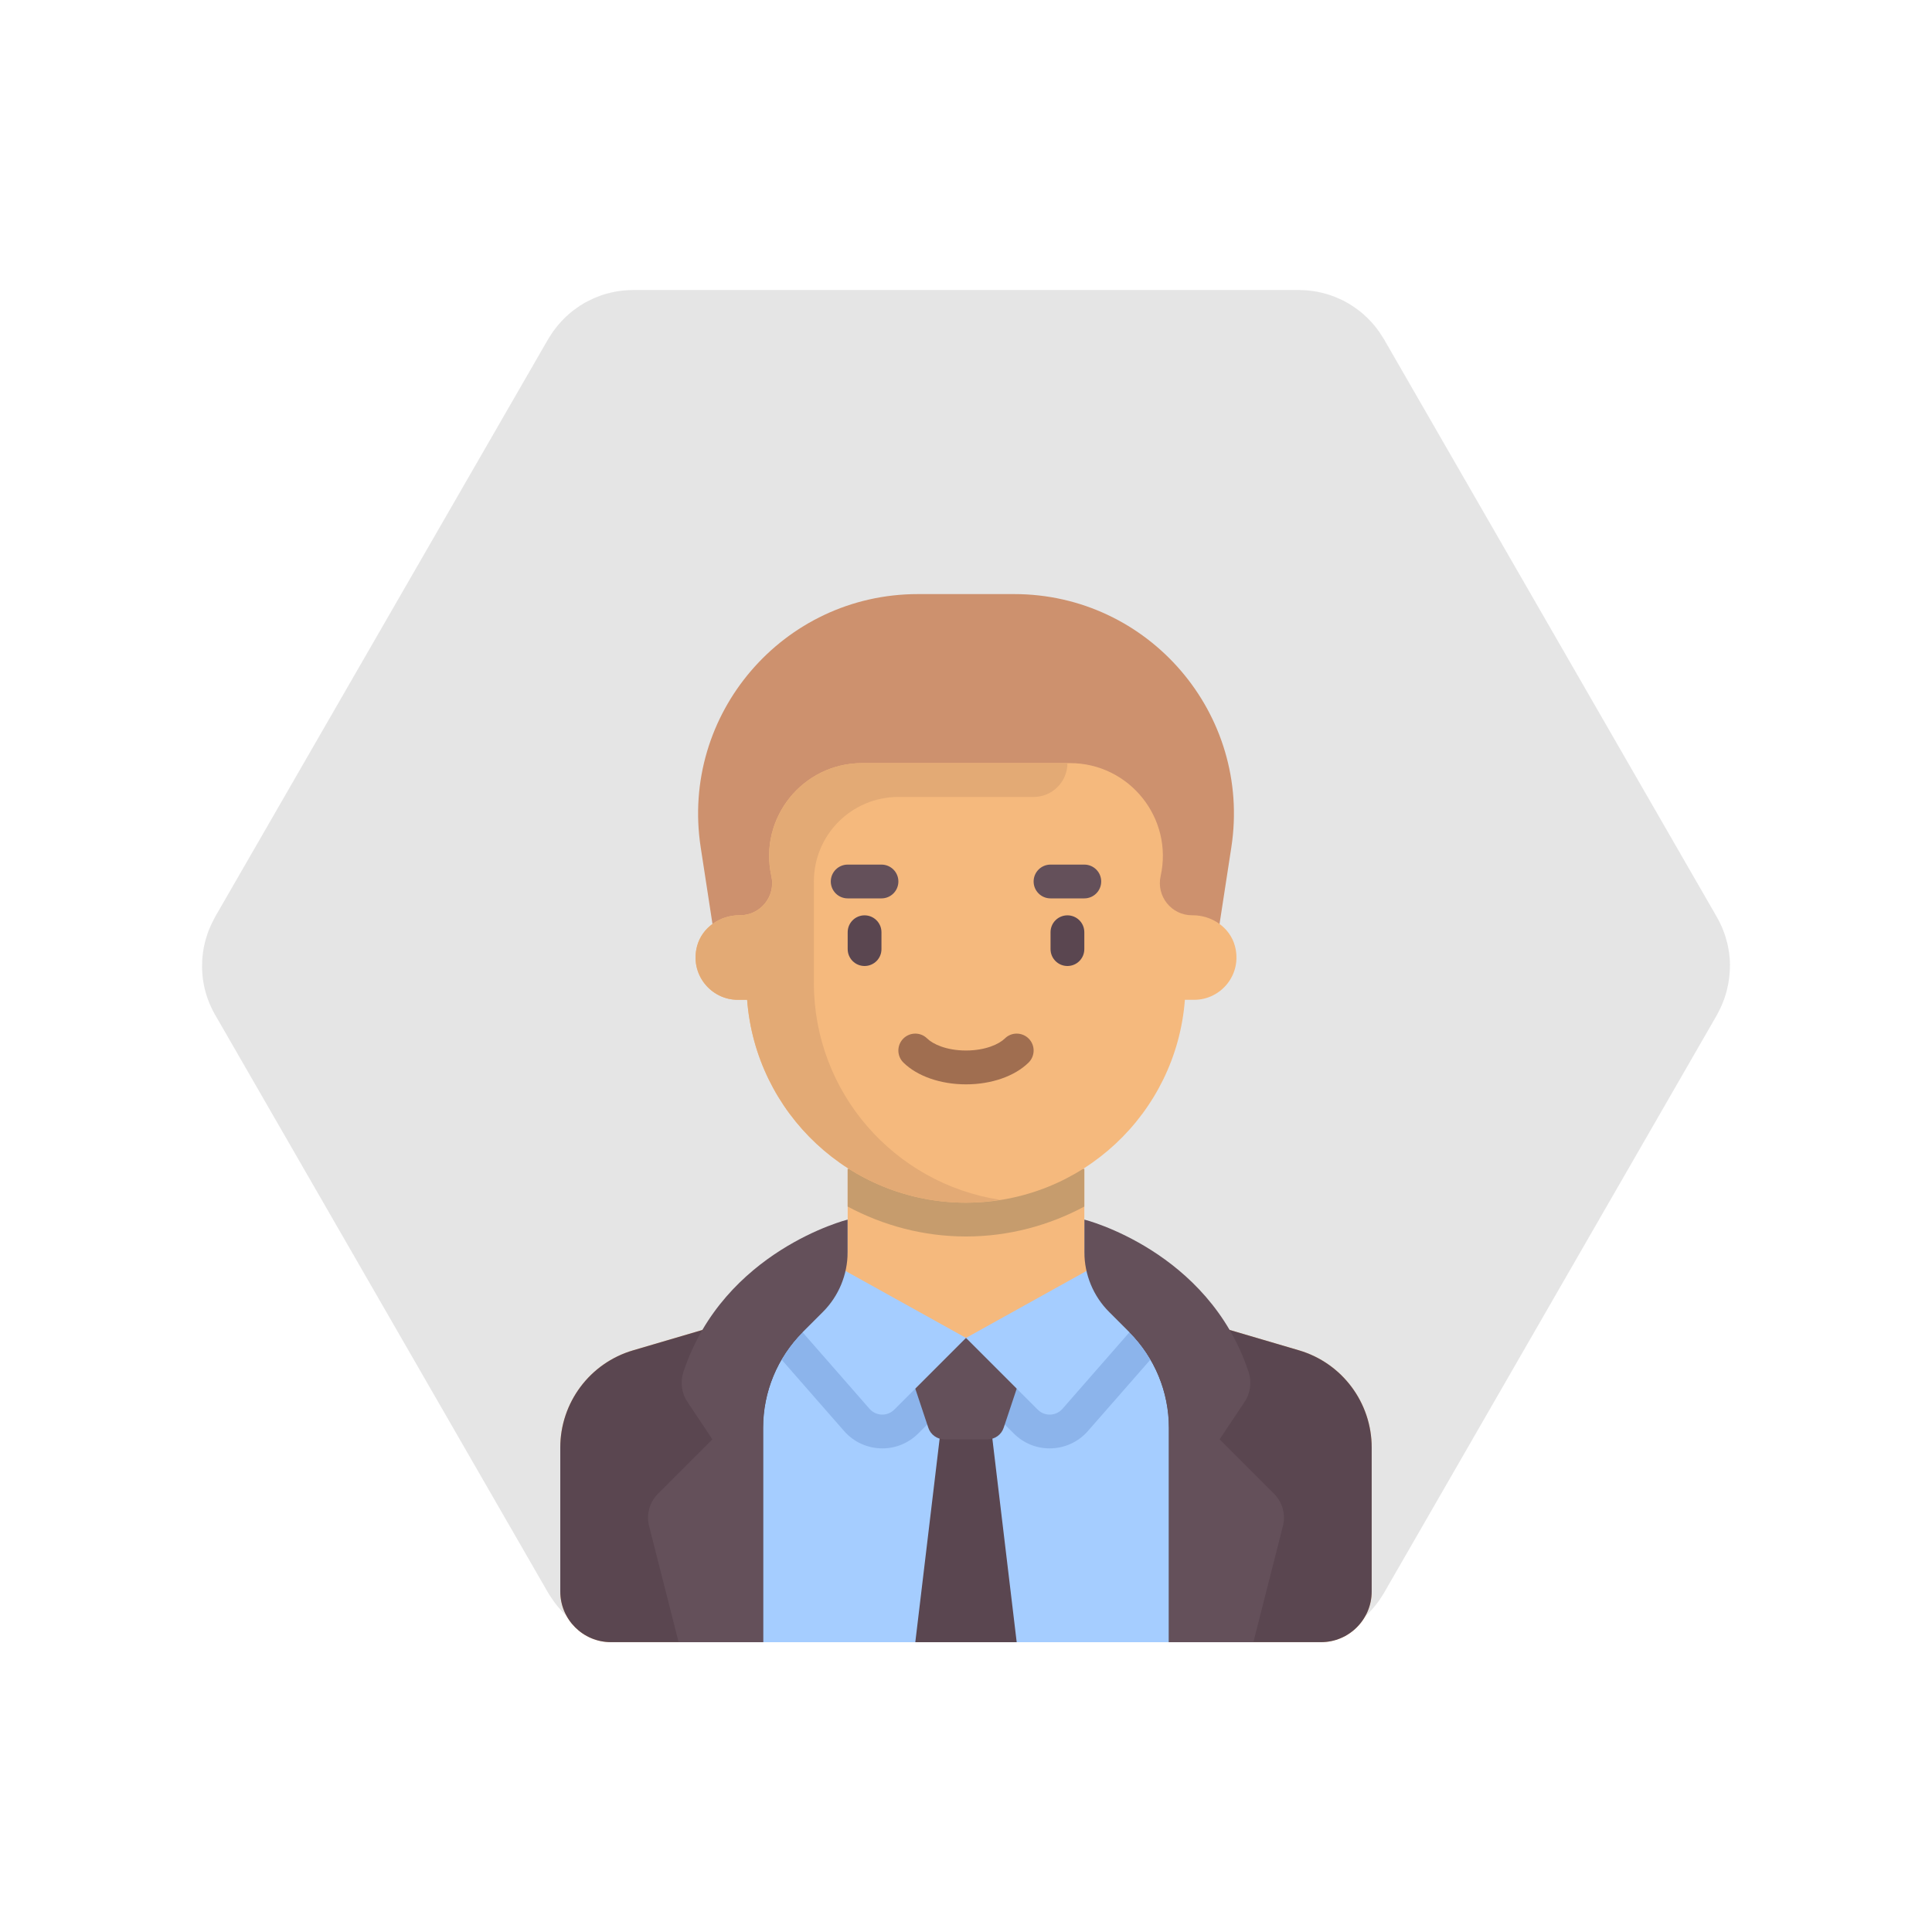 <?xml version="1.0" encoding="utf-8"?>
<!-- Generator: Adobe Illustrator 24.0.2, SVG Export Plug-In . SVG Version: 6.00 Build 0)  -->
<svg version="1.1" id="Layer_1" xmlns="http://www.w3.org/2000/svg" xmlns:xlink="http://www.w3.org/1999/xlink" x="0px" y="0px"
	 viewBox="0 0 500 500" style="enable-background:new 0 0 500 500;" xml:space="preserve">
<style type="text/css">
	.st0{opacity:0.5;fill:#CCCCCC;}
	.st1{fill:#5A4650;}
	.st2{fill:#64505A;}
	.st3{fill:#FFE17D;}
	.st4{fill:#FFD164;}
	.st5{fill:#E3AA75;}
	.st6{fill:#D29B6E;}
	.st7{fill:#F5B97D;}
	.st8{fill:#B67F5F;}
	.st9{fill:#A06E50;}
	.st10{fill:#FF8250;}
	.st11{fill:#DC7346;}
	.st12{fill:#F5DCB4;}
	.st13{fill:#EBC9A0;}
	.st14{fill:#D2B496;}
	.st15{fill:#6E5A64;}
	.st16{fill:#84737B;}
	.st17{fill:#A5CDFF;}
	.st18{fill:#8CB4EB;}
	.st19{fill:#FFFFFF;}
	.st20{fill:#999999;}
	.st21{fill:#CD916E;}
	.st22{fill:#C69C6D;}
</style>
<g>
	<path class="st0" d="M338.58,424.88c0.19-0.02,0.38-0.06,0.56-0.07c0.62-0.07,1.23-0.17,1.84-0.28c0.27-0.05,0.54-0.11,0.81-0.17
		c0.52-0.12,1.04-0.25,1.56-0.4c0.28-0.08,0.57-0.18,0.85-0.27c0.5-0.17,0.99-0.34,1.48-0.54c0.27-0.12,0.53-0.23,0.8-0.34
		c0.49-0.21,0.97-0.44,1.45-0.69c0.25-0.13,0.5-0.27,0.74-0.41c0.45-0.26,0.9-0.53,1.34-0.82c0.26-0.17,0.51-0.35,0.77-0.53
		c0.4-0.28,0.79-0.58,1.18-0.88c0.27-0.21,0.53-0.44,0.79-0.66c0.35-0.31,0.7-0.62,1.04-0.95c0.26-0.26,0.52-0.52,0.77-0.79
		c0.3-0.31,0.59-0.62,0.87-0.95c0.29-0.34,0.56-0.69,0.83-1.04c0.23-0.3,0.47-0.61,0.69-0.92c0.26-0.37,0.5-0.76,0.74-1.15
		c0.15-0.24,0.31-0.47,0.45-0.71l86.16-149.56c0.14-0.25,0.26-0.5,0.39-0.75c0.22-0.4,0.42-0.8,0.61-1.21
		c0.17-0.35,0.31-0.71,0.46-1.06c0.17-0.41,0.33-0.83,0.48-1.24c0.14-0.41,0.27-0.81,0.39-1.22c0.12-0.35,0.2-0.71,0.29-1.07
		c0.12-0.46,0.22-0.91,0.31-1.37c0.06-0.34,0.11-0.67,0.17-1.02c0.07-0.47,0.14-0.94,0.18-1.42c0.03-0.33,0.06-0.67,0.08-1
		c0.05-0.51,0.04-1.02,0.04-1.53l0.02-0.02c0-0.29-0.01-0.57-0.02-0.85c-0.02-0.54-0.06-1.07-0.12-1.6
		c-0.05-0.29-0.06-0.58-0.1-0.86c-0.07-0.52-0.17-1.04-0.27-1.56c-0.06-0.29-0.11-0.57-0.19-0.86c-0.13-0.52-0.27-1.04-0.43-1.56
		c-0.08-0.27-0.17-0.53-0.26-0.8c-0.2-0.59-0.43-1.16-0.67-1.74c-0.07-0.17-0.15-0.35-0.23-0.52c-0.29-0.65-0.62-1.29-0.97-1.91
		c-0.05-0.08-0.08-0.17-0.14-0.25l-0.17-0.3c-0.06-0.11-0.12-0.22-0.19-0.33l-85.8-148.93c-0.13-0.23-0.29-0.44-0.43-0.67
		c-0.24-0.4-0.5-0.8-0.77-1.19c-0.23-0.34-0.48-0.66-0.73-0.99c-0.26-0.33-0.52-0.66-0.8-0.98c-0.25-0.3-0.52-0.59-0.78-0.87
		c-0.3-0.33-0.61-0.64-0.93-0.95c-0.28-0.27-0.57-0.53-0.87-0.79c-0.31-0.27-0.62-0.53-0.94-0.79c-0.33-0.26-0.66-0.5-0.99-0.74
		c-0.33-0.24-0.67-0.47-1.01-0.69c-0.34-0.22-0.69-0.44-1.04-0.64c-0.35-0.21-0.71-0.4-1.07-0.59c-0.36-0.19-0.74-0.36-1.11-0.52
		c-0.37-0.17-0.74-0.34-1.12-0.49c-0.38-0.15-0.77-0.29-1.16-0.43c-0.37-0.13-0.74-0.25-1.12-0.36c-0.42-0.12-0.85-0.23-1.27-0.33
		c-0.38-0.09-0.77-0.18-1.16-0.25c-0.42-0.08-0.85-0.14-1.27-0.2c-0.39-0.06-0.79-0.1-1.19-0.14c-0.47-0.05-0.94-0.06-1.41-0.07
		c-0.26-0.02-0.53-0.04-0.8-0.04H164.55c-0.12,0-0.25,0.02-0.37,0h-0.34c-0.09,0-0.18,0.02-0.27,0.02c-0.72,0-1.43,0.04-2.14,0.11
		c-0.19,0.02-0.38,0.04-0.57,0.06c-0.62,0.07-1.23,0.17-1.84,0.28c-0.27,0.06-0.54,0.12-0.82,0.18c-0.52,0.12-1.04,0.25-1.56,0.4
		c-0.28,0.08-0.56,0.18-0.84,0.27c-0.5,0.17-0.99,0.35-1.49,0.55c-0.27,0.11-0.53,0.23-0.79,0.35c-0.49,0.22-0.97,0.45-1.45,0.7
		c-0.25,0.13-0.51,0.26-0.75,0.4c-0.44,0.25-0.87,0.52-1.3,0.8c-0.28,0.18-0.56,0.38-0.83,0.57c-0.39,0.28-0.76,0.55-1.14,0.85
		c-0.27,0.21-0.54,0.44-0.8,0.66c-0.35,0.31-0.7,0.63-1.04,0.96c-0.27,0.26-0.53,0.52-0.77,0.79c-0.29,0.31-0.58,0.62-0.86,0.95
		c-0.29,0.34-0.56,0.69-0.83,1.04c-0.23,0.31-0.47,0.59-0.69,0.91c-0.26,0.37-0.51,0.76-0.74,1.15c-0.15,0.24-0.31,0.47-0.46,0.72
		L55.68,237.27c-0.14,0.25-0.26,0.5-0.39,0.75c-0.21,0.4-0.42,0.8-0.61,1.22c-0.17,0.35-0.31,0.71-0.46,1.06
		c-0.17,0.41-0.34,0.82-0.48,1.24c-0.14,0.41-0.27,0.82-0.39,1.23c-0.1,0.35-0.21,0.71-0.3,1.06c-0.12,0.46-0.22,0.92-0.31,1.38
		c-0.06,0.33-0.13,0.67-0.17,1.01c-0.07,0.49-0.13,0.97-0.17,1.46c-0.03,0.31-0.03,0.62-0.07,0.93c-0.03,0.53-0.04,1.05-0.04,1.57
		c0,0.28,0.02,0.56,0.02,0.84c0.02,0.54,0.06,1.07,0.11,1.6c0.03,0.28,0.07,0.57,0.1,0.86c0.07,0.52,0.17,1.05,0.27,1.56
		c0.06,0.29,0.12,0.57,0.19,0.86c0.13,0.52,0.27,1.04,0.43,1.55c0.08,0.27,0.16,0.53,0.26,0.8c0.2,0.59,0.43,1.17,0.68,1.74
		c0.08,0.17,0.15,0.34,0.23,0.51c0.29,0.65,0.62,1.29,0.97,1.92c0.05,0.08,0.08,0.16,0.13,0.24l0.18,0.3
		c0.06,0.11,0.12,0.22,0.19,0.32l85.8,148.92c0.05,0.06,0.08,0.12,0.12,0.19c0.2,0.33,0.41,0.66,0.63,0.98
		c0.15,0.24,0.3,0.47,0.47,0.7c0.12,0.15,0.2,0.3,0.31,0.45c0.2,0.27,0.4,0.54,0.61,0.8c0.2,0.25,0.41,0.5,0.62,0.75
		c0.13,0.14,0.25,0.29,0.38,0.44c0.21,0.23,0.41,0.46,0.63,0.68c0.2,0.21,0.41,0.4,0.61,0.6c0.21,0.2,0.41,0.41,0.63,0.6
		c0.18,0.16,0.36,0.31,0.55,0.46c0.21,0.18,0.42,0.36,0.64,0.54c0.24,0.19,0.49,0.4,0.74,0.58c0.19,0.14,0.38,0.28,0.57,0.41
		c0.25,0.17,0.49,0.33,0.74,0.49c0.25,0.16,0.49,0.32,0.73,0.46c0.1,0.06,0.2,0.13,0.3,0.19c0.13,0.07,0.26,0.14,0.39,0.21
		c0.18,0.1,0.36,0.2,0.55,0.29c0.41,0.21,0.82,0.41,1.24,0.59c0.4,0.18,0.81,0.36,1.23,0.52c0.14,0.06,0.29,0.12,0.43,0.18
		c0.21,0.07,0.43,0.15,0.65,0.22c0.39,0.13,0.79,0.26,1.19,0.38c0.16,0.03,0.32,0.11,0.48,0.15c0.31,0.08,0.64,0.15,0.95,0.21
		c0.29,0.06,0.57,0.14,0.86,0.19c0.21,0.05,0.41,0.08,0.62,0.12c0.36,0.05,0.71,0.1,1.07,0.13c0.27,0.03,0.55,0.07,0.82,0.09
		c0.17,0.02,0.34,0.06,0.51,0.06c0.39,0.02,0.78,0.05,1.17,0.05c0.18,0,0.36,0.06,0.55,0.06h171.59h0.38h0.35h0.27
		C337.15,425,337.87,424.95,338.58,424.88z"/>
	<g>
		<path class="st21" d="M186.73,254.37h126.54l5.4-35.1c5.3-34.45-21.36-65.52-56.21-65.52h-24.91c-34.86,0-61.51,31.07-56.21,65.52
			L186.73,254.37z"/>
		<path class="st7" d="M336.16,349.46l-46.11-13.56c-5.59-1.64-9.42-6.77-9.42-12.59v-20.8h-61.25v20.8
			c0,5.82-3.84,10.95-9.42,12.59l-46.11,13.56C152.67,352.74,145,363,145,374.64v37.23c0,7.25,5.88,13.12,13.12,13.12h183.75
			c7.25,0,13.12-5.88,13.12-13.12v-37.23C355,363,347.33,352.74,336.16,349.46z"/>
		<path class="st1" d="M336.16,349.46l-46.11-13.56c-0.78-0.23,4.41,1.96,3.7,1.6L250,350.63l-43.75-13.12
			c-0.71,0.36,4.48-1.83,3.7-1.6l-46.11,13.56C152.67,352.74,145,363,145,374.64v37.23c0,7.25,5.88,13.12,13.12,13.12h183.75
			c7.25,0,13.12-5.88,13.12-13.12v-37.23C355,363,347.33,352.74,336.16,349.46z"/>
		<path class="st17" d="M292.25,344.75l-5.22-5.22L250,346.25l-37.03-6.72l-5.22,5.22c-6.56,6.56-10.25,15.47-10.25,24.75V425h105
			v-55.5C302.5,360.21,298.81,351.31,292.25,344.75z"/>
		<path class="st18" d="M292.25,344.75l-5.22-5.22L250,346.25l-37.03-6.72l-5.22,5.22c-2.15,2.15-3.95,4.56-5.46,7.14l16.17,18.47
			c2.49,2.85,6.09,4.48,9.88,4.48c3.51,0,6.8-1.37,9.28-3.84L250,358.62l12.38,12.38c2.48,2.48,5.77,3.84,9.28,3.84
			c3.79,0,7.39-1.63,9.88-4.48l16.17-18.47C296.2,349.31,294.4,346.9,292.25,344.75z"/>
		<polygon class="st1" points="243.68,368.12 236.88,425 263.12,425 256.32,368.12 		"/>
		<path class="st2" d="M255.6,372.5H244.4c-1.88,0-3.55-1.21-4.15-2.99l-7.75-23.26h35l-7.75,23.26
			C259.15,371.3,257.48,372.5,255.6,372.5z"/>
		<path class="st22" d="M219.38,312.26c9.19,4.91,19.61,7.74,30.62,7.74c11.01,0,21.43-2.83,30.62-7.74v-9.76h-61.25V312.26z"/>
		<g>
			<path class="st17" d="M216.45,327.61l-11.53,14l20.12,23c1.67,1.9,4.6,2,6.39,0.21L250,346.25L216.45,327.61z"/>
			<path class="st17" d="M283.55,327.61l11.53,14l-20.12,23c-1.67,1.9-4.6,2-6.39,0.21L250,346.25L283.55,327.61z"/>
		</g>
		<g>
			<path class="st2" d="M175.63,425l-7.71-30.31c-0.65-2.92,0.24-5.97,2.35-8.09l14.1-14.1l-6.49-9.73
				c-1.53-2.29-1.85-5.17-0.99-7.78c10.43-31.35,42.47-39.36,42.47-39.36v8.44c0,5.8-2.3,11.37-6.41,15.47l-5.22,5.22
				c-6.56,6.56-10.25,15.47-10.25,24.75V425"/>
			<path class="st2" d="M324.37,425l7.71-30.31c0.65-2.92-0.24-5.97-2.35-8.09l-14.1-14.1l6.49-9.73c1.53-2.29,1.85-5.17,0.99-7.78
				c-10.43-31.35-42.47-39.36-42.47-39.36v8.44c0,5.8,2.3,11.37,6.41,15.47l5.22,5.22c6.56,6.56,10.25,15.47,10.25,24.75V425"/>
		</g>
		<path class="st7" d="M308.68,236.87h-0.19c-5.32,0-9.27-4.93-8.12-10.12l0,0c3.34-15.01-8.09-29.26-23.47-29.26H223.1
			c-15.38,0-26.81,14.24-23.47,29.26l0,0c1.15,5.19-2.8,10.12-8.12,10.12h-0.19c-4.98,0-9.63,3.16-10.92,7.97
			c-1.95,7.28,3.56,13.91,10.54,13.91h2.41c2.24,29.36,26.72,52.5,56.65,52.5s54.41-23.14,56.65-52.5h2.41
			c6.98,0,12.49-6.63,10.54-13.91C318.31,240.03,313.66,236.87,308.68,236.87z"/>
		<path class="st5" d="M210.63,254.37v-26.25c0-12.08,9.79-21.87,21.87-21.87h35c4.83,0,8.75-3.92,8.75-8.75l0,0H223.1
			c-15.39,0-26.82,14.26-23.46,29.29c1.16,5.18-2.82,10.08-8.12,10.08h-0.19c-4.98,0-9.63,3.16-10.92,7.97
			c-1.95,7.28,3.56,13.91,10.54,13.91h2.41c2.24,29.36,26.72,52.5,56.65,52.5c2.99,0,5.91-0.29,8.78-0.74
			C231.52,306.31,210.63,282.81,210.63,254.37z"/>
		<g>
			<path class="st1" d="M223.75,250c-2.42,0-4.37-1.96-4.37-4.37v-4.37c0-2.42,1.96-4.37,4.37-4.37s4.37,1.96,4.37,4.37v4.37
				C228.13,248.04,226.17,250,223.75,250z"/>
			<path class="st1" d="M276.25,250c-2.42,0-4.37-1.96-4.37-4.37v-4.37c0-2.42,1.96-4.37,4.37-4.37c2.42,0,4.37,1.96,4.37,4.37v4.37
				C280.62,248.04,278.67,250,276.25,250z"/>
		</g>
		<path class="st9" d="M250,280.63c-6.57,0-12.62-2.11-16.2-5.64c-1.72-1.7-1.74-4.47-0.04-6.19c1.7-1.72,4.47-1.74,6.19-0.04
			c1.46,1.44,4.96,3.11,10.05,3.11s8.6-1.68,10.05-3.11c1.71-1.7,4.48-1.68,6.19,0.04c1.7,1.72,1.68,4.49-0.04,6.19
			C262.62,278.52,256.57,280.63,250,280.63z"/>
		<g>
			<path class="st2" d="M228.13,232.5h-8.75c-2.42,0-4.37-1.96-4.37-4.37s1.96-4.37,4.37-4.37h8.75c2.42,0,4.37,1.96,4.37,4.37
				S230.54,232.5,228.13,232.5z"/>
			<path class="st2" d="M280.62,232.5h-8.75c-2.42,0-4.37-1.96-4.37-4.37s1.96-4.37,4.37-4.37h8.75c2.42,0,4.37,1.96,4.37,4.37
				S283.04,232.5,280.62,232.5z"/>
		</g>
	</g>
</g>
</svg>
